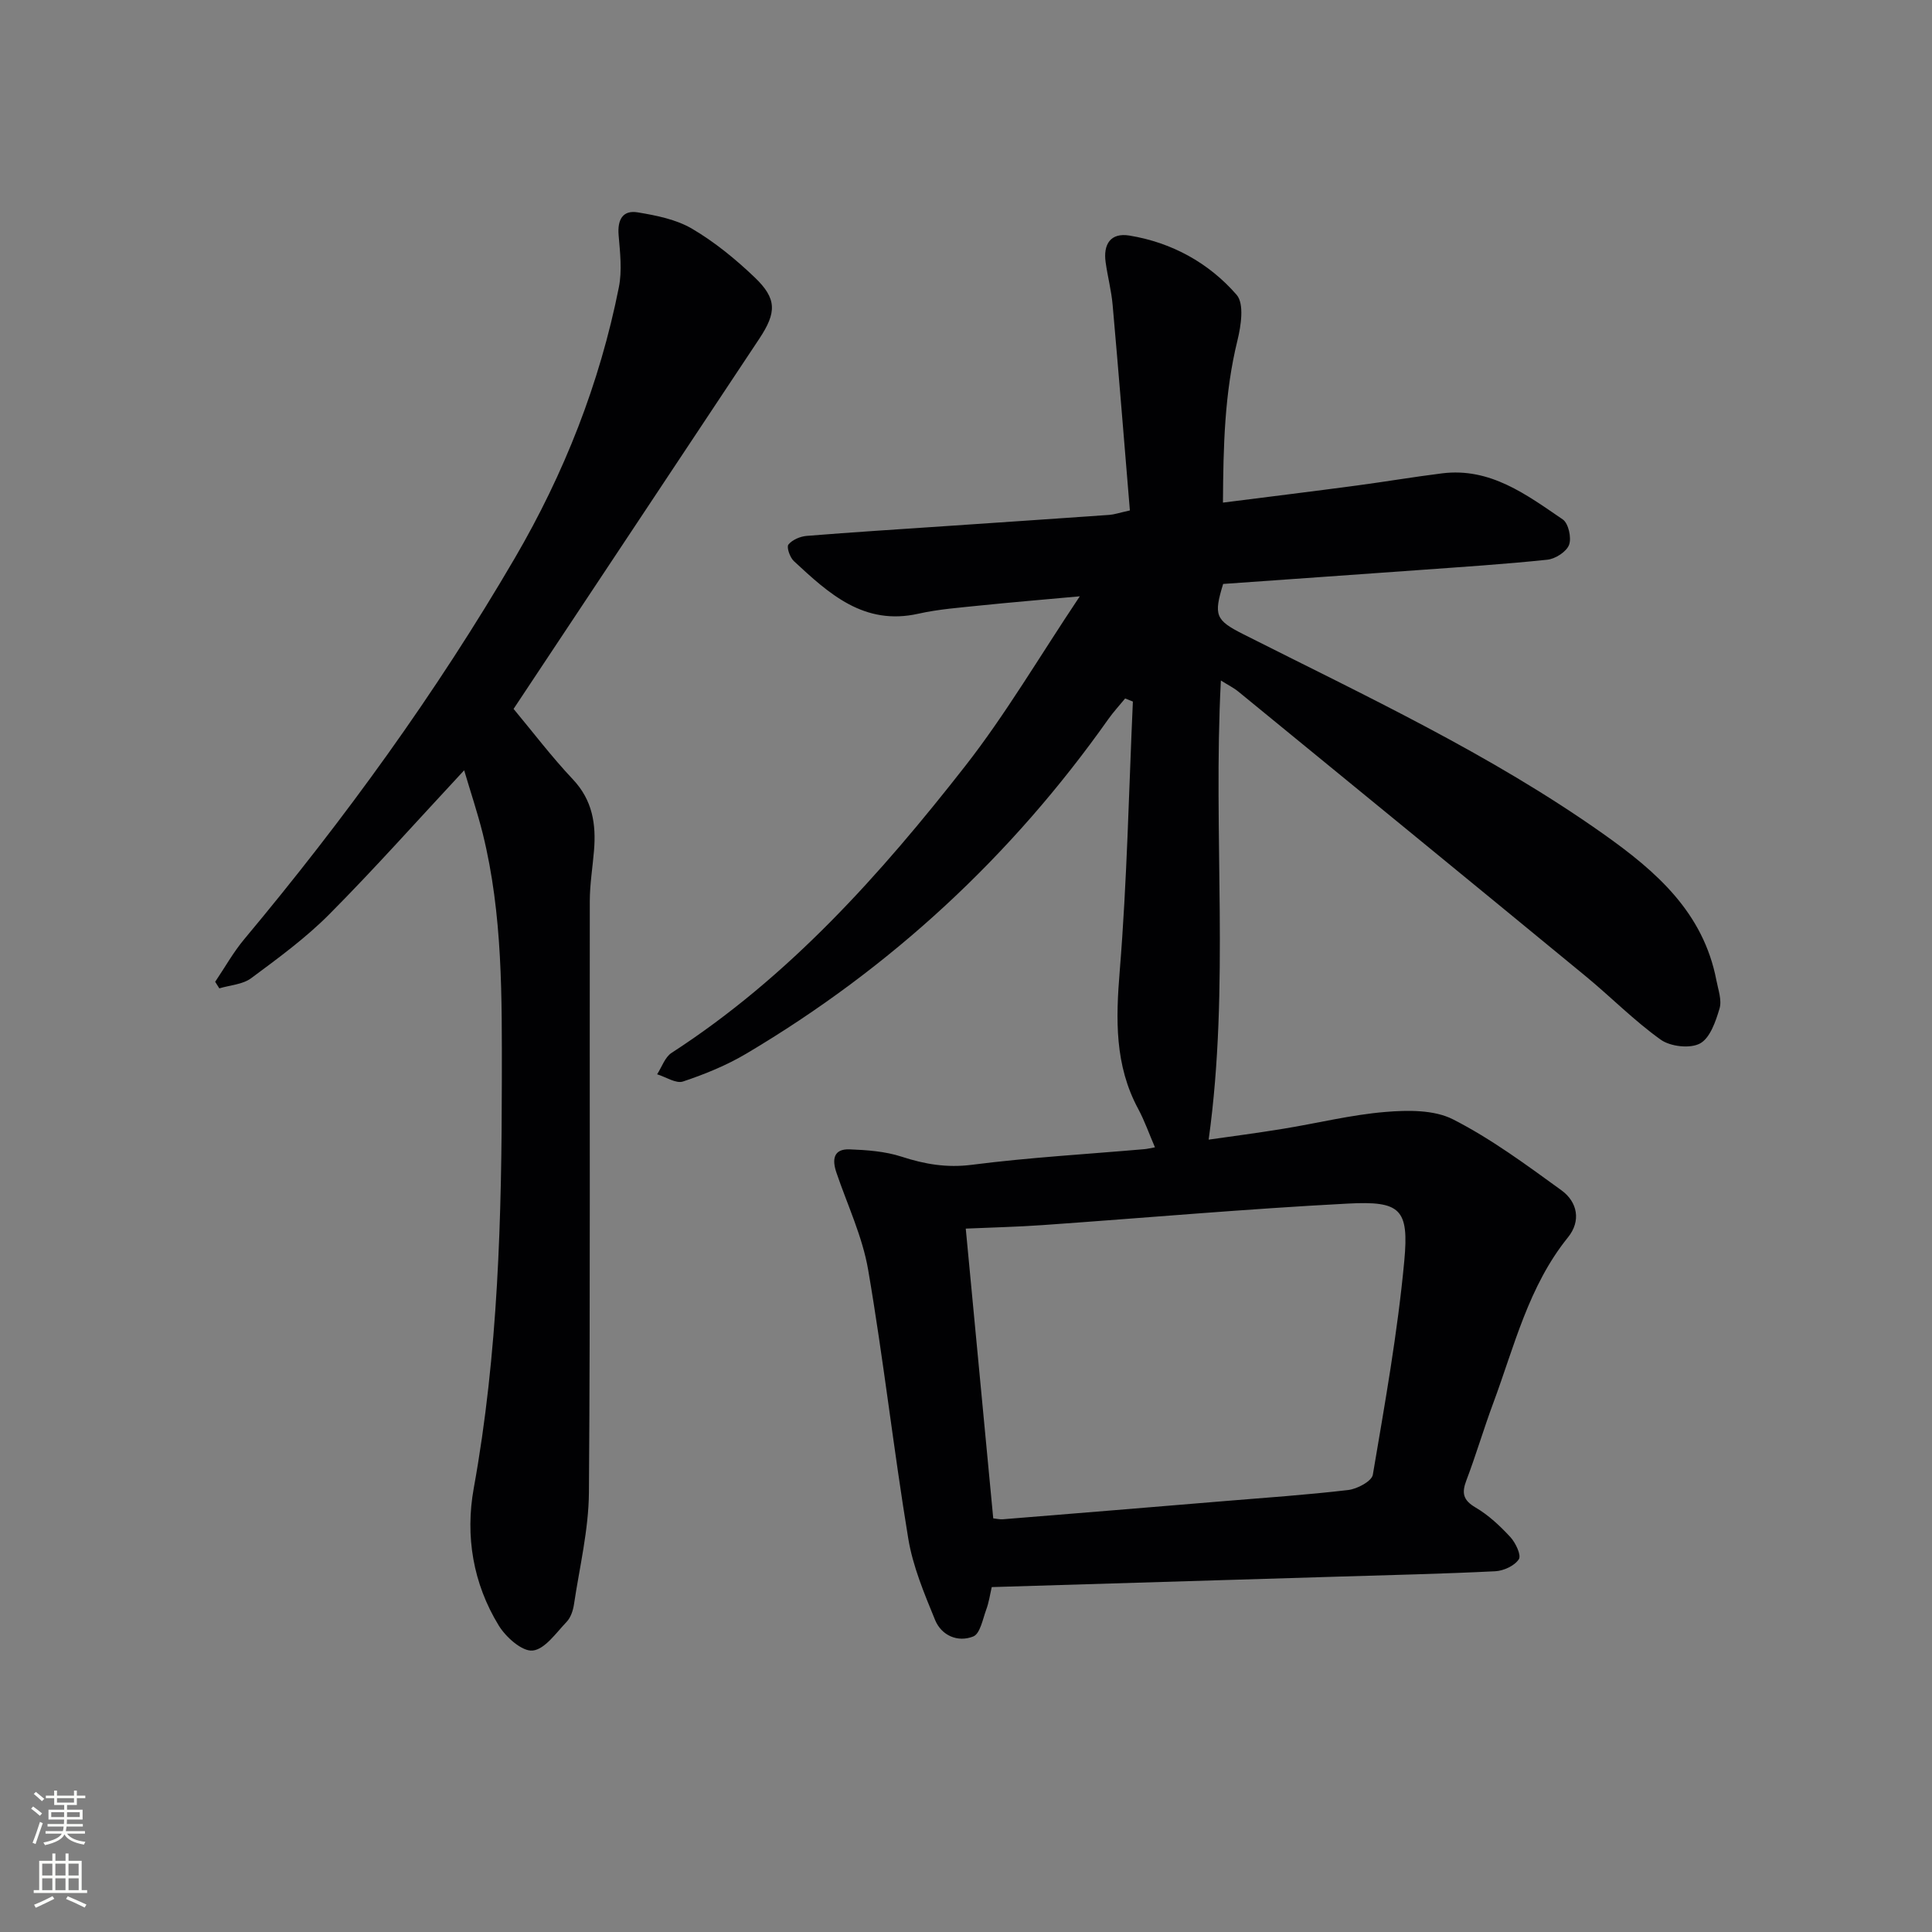 <svg enable-background="new 0 0 400 400" viewBox="0 0 400 400" xmlns="http://www.w3.org/2000/svg"><rect x="0" y="0" width="400" height="400" fill="#808080" stroke="none"/><path d="m205.33 328.59c-.35 1.5-.58 3.16-1.15 4.69-.72 1.97-1.26 4.96-2.67 5.53-3.19 1.28-6.58-.17-7.91-3.41-2.24-5.48-4.61-11.1-5.56-16.89-3.05-18.49-5.13-37.15-8.3-55.62-1.18-6.88-4.3-13.43-6.57-20.12-.92-2.7-.63-4.93 2.73-4.81 3.61.14 7.35.41 10.74 1.51 4.82 1.57 9.37 2.35 14.56 1.69 11.86-1.52 23.82-2.2 35.74-3.24.61-.05 1.2-.21 2.18-.38-1.23-2.85-2.15-5.5-3.46-7.94-4.9-9.08-4.65-18.59-3.83-28.6 1.51-18.53 1.88-37.16 2.72-55.75-.53-.21-1.06-.43-1.6-.64-1.15 1.41-2.4 2.75-3.45 4.23-20.07 28.42-45.05 51.55-74.96 69.29-4.09 2.43-8.6 4.27-13.12 5.78-1.46.49-3.56-.94-5.37-1.49.98-1.51 1.62-3.55 3-4.44 24.28-15.71 43.23-36.93 60.81-59.41 8.34-10.67 15.24-22.46 23.7-35.11-7.98.73-14.29 1.25-20.59 1.9-4.29.45-8.63.76-12.82 1.7-11.29 2.54-18.55-4.17-25.8-10.9-.81-.76-1.54-2.88-1.12-3.41.8-.99 2.44-1.69 3.79-1.8 9.61-.78 19.23-1.37 28.85-2.03 11.28-.77 22.56-1.52 33.83-2.32.97-.07 1.91-.4 4.23-.92-1.18-14.17-2.31-28.36-3.57-42.54-.26-2.97-1.04-5.88-1.45-8.84-.52-3.7.99-6.17 4.92-5.53 8.79 1.44 16.44 5.65 22.2 12.27 1.6 1.84.92 6.38.18 9.4-2.69 10.92-2.94 21.94-3.01 33.62 9.61-1.22 18.63-2.33 27.64-3.53 5.92-.79 11.81-1.79 17.74-2.53 9.96-1.24 17.45 4.41 24.97 9.54 1.18.8 1.85 3.81 1.31 5.26-.53 1.42-2.82 2.9-4.48 3.08-8.92.94-17.88 1.51-26.83 2.16-13.42.97-26.84 1.9-40.31 2.86-1.99 6.48-1.6 7.49 4.14 10.39 25.38 12.82 51.19 24.83 74.55 41.35 10.99 7.77 20.73 16.27 23.43 30.32.37 1.94 1.17 4.11.65 5.85-.79 2.67-1.97 6.13-4.06 7.24-2.06 1.1-6.12.63-8.12-.8-5.53-3.95-10.34-8.87-15.61-13.2-23.91-19.67-47.87-39.26-71.83-58.86-.96-.79-2.11-1.35-3.62-2.3-1.67 31.84 1.87 63.3-2.53 95.06 4.54-.65 10-1.36 15.43-2.25 7.04-1.14 14.02-2.89 21.11-3.48 4.67-.39 10.13-.48 14.09 1.55 7.91 4.04 15.17 9.42 22.4 14.66 3.35 2.43 4.1 6.36 1.37 9.74-8.18 10.12-11.1 22.54-15.48 34.33-1.97 5.29-3.56 10.72-5.56 15.99-1 2.62-.7 4.1 1.91 5.63 2.68 1.57 5.05 3.8 7.18 6.1 1.09 1.18 2.32 3.76 1.77 4.6-.87 1.35-3.14 2.4-4.87 2.49-10.8.54-21.61.78-32.42 1.11-23.76.71-47.53 1.43-71.84 2.17zm.31-14.23c.7.07 1.35.24 1.98.19 15.23-1.23 30.47-2.48 45.7-3.75 8.61-.71 17.24-1.3 25.82-2.31 1.86-.22 4.86-1.81 5.09-3.16 2.49-14.7 5.13-29.42 6.51-44.25 1.01-10.83-.8-12.46-11.7-11.89-21.06 1.1-42.08 2.97-63.13 4.45-5.23.37-10.48.49-15.96.73 1.9 20.15 3.77 39.8 5.69 59.99z" fill="#010103"/><path d="m96.1 159.48c-9.71 10.43-18.55 20.38-27.92 29.81-4.89 4.92-10.59 9.09-16.2 13.25-1.75 1.29-4.36 1.42-6.57 2.09-.29-.45-.57-.9-.86-1.36 2-2.96 3.76-6.13 6.05-8.86 20.75-24.83 39.69-50.94 56.01-78.9 10.21-17.5 17.56-36.15 21.52-56.04.69-3.45.25-7.19-.05-10.77-.27-3.16.81-5.26 3.97-4.73 3.85.64 7.95 1.45 11.24 3.39 4.68 2.75 9 6.29 12.94 10.05 4.66 4.44 4.56 7.3.98 12.71-17.28 26.01-34.55 52.04-50.88 76.65 3.94 4.73 7.86 9.9 12.29 14.6 4.07 4.32 4.82 9.29 4.36 14.77-.29 3.46-.86 6.92-.87 10.38-.06 40.83.12 81.66-.18 122.49-.06 7.72-1.94 15.43-3.09 23.13-.19 1.28-.67 2.75-1.52 3.64-2.18 2.27-4.5 5.69-7.04 5.95-2.19.22-5.56-2.78-7.03-5.2-5.32-8.69-6.95-18.52-5.17-28.38 5.07-27.98 5.8-56.18 5.82-84.49.01-17.15.21-34.27-3.95-51.07-1.08-4.32-2.5-8.54-3.85-13.11z" fill="#010103"/><g fill="#fbfcfa"><path d="m6.44 374.46.42-.45c.65.47 1.27.95 1.85 1.44l-.45.49c-.65-.56-1.25-1.06-1.82-1.48m.93 7.33-.63-.26c.55-1.36 1.05-2.8 1.53-4.33.19.1.38.19.59.27-.47 1.29-.96 2.73-1.49 4.32m-.38-10.38.44-.42c.43.34 1.01.82 1.74 1.44l-.49.49c-.53-.51-1.09-1.01-1.69-1.51m2.5.35h1.72v-1.04h.59v1.04h3.52v-1.04h.59v1.04h1.75v.53h-1.75v1.42h-2.03v.97h3.22v2.03h-3.24c0 .35-.01.66-.03.93h3.32v.53h-3.37c-.03.27-.08.58-.15.94h3.96v.53h-3.71c.67.92 1.93 1.48 3.79 1.68-.13.24-.23.44-.29.59-2.13-.38-3.48-1.08-4.04-2.12-.43.97-1.77 1.72-4.03 2.23-.09-.19-.2-.37-.33-.55 2.1-.42 3.37-1.03 3.81-1.83h-3.36v-.53h3.58c.08-.29.13-.61.16-.94h-3.33v-.53h3.39c.02-.27.04-.58.04-.93h-3.23v-2.03h3.25v-.97h-2.07v-1.42h-1.73zm1.12 3.44v1h2.65c.01-.3.02-.44.01-.4v-.25-.35zm1.19-2h3.52v-.91h-3.52zm4.71 2h-2.63v.59c0 .15-.01.28-.01.4h2.64z"/><path d="m13.56 383.74h.63v1.52h2.72v6.07h1.13v.6h-11.06v-.6h1.13v-6.07h2.73v-1.52h.63v1.52h2.1v-1.52zm-2.69 8.83.38.56c-1.24.63-2.53 1.25-3.85 1.85-.1-.21-.21-.42-.34-.63 1.37-.55 2.63-1.15 3.81-1.78m-2.13-4.27h2.1v-2.45h-2.1zm0 3.04h2.1v-2.46h-2.1zm2.72-3.04h2.1v-2.45h-2.1zm0 3.04h2.1v-2.46h-2.1zm6.07 3.6c-1.41-.71-2.7-1.3-3.86-1.78l.35-.56c1.45.62 2.75 1.19 3.88 1.72zm-1.25-9.09h-2.1v2.45h2.1zm-2.09 5.49h2.1v-2.46h-2.1z"/></g></svg>